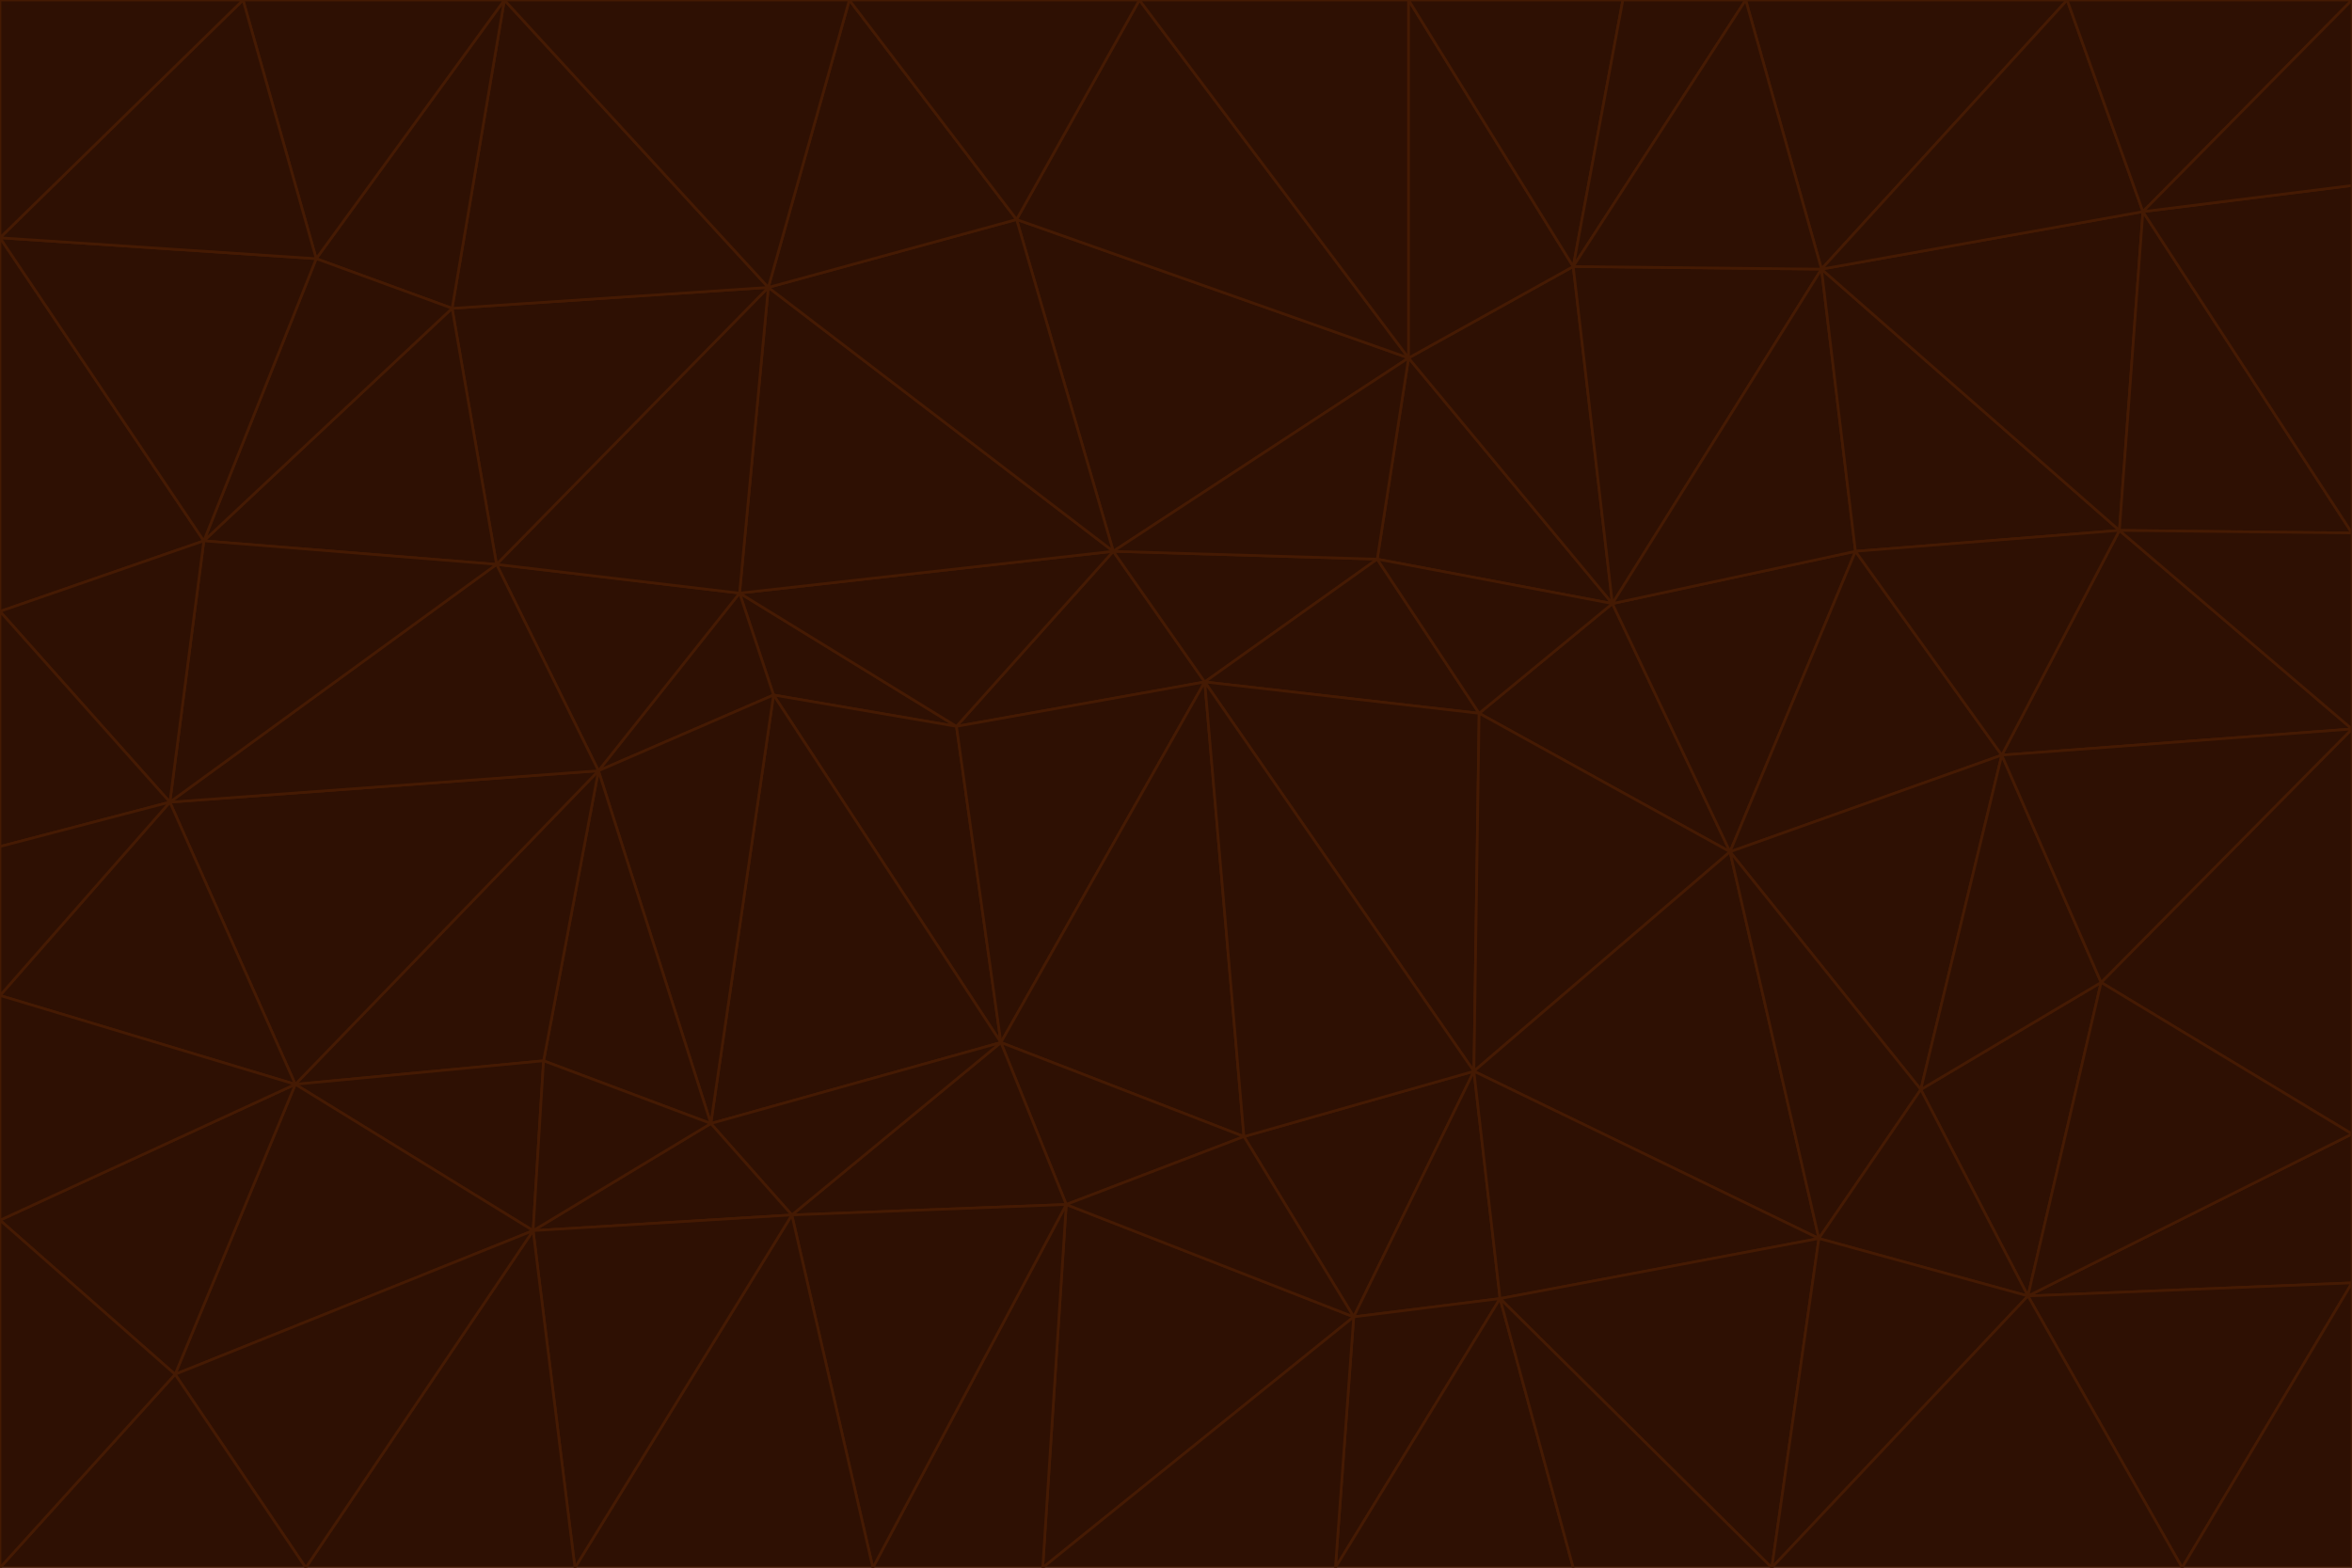 <svg id="visual" viewBox="0 0 900 600" width="900" height="600" xmlns="http://www.w3.org/2000/svg" xmlns:xlink="http://www.w3.org/1999/xlink" version="1.1"><g stroke-width="1" stroke-linejoin="bevel"><path d="M461 261L426 211L366 278Z" fill="#2e1003" stroke="#451a03"></path><path d="M283 227L296 266L366 278Z" fill="#2e1003" stroke="#451a03"></path><path d="M461 261L527 214L426 211Z" fill="#2e1003" stroke="#451a03"></path><path d="M426 211L283 227L366 278Z" fill="#2e1003" stroke="#451a03"></path><path d="M296 266L383 399L366 278Z" fill="#2e1003" stroke="#451a03"></path><path d="M366 278L383 399L461 261Z" fill="#2e1003" stroke="#451a03"></path><path d="M461 261L566 273L527 214Z" fill="#2e1003" stroke="#451a03"></path><path d="M564 410L566 273L461 261Z" fill="#2e1003" stroke="#451a03"></path><path d="M539 137L389 84L426 211Z" fill="#2e1003" stroke="#451a03"></path><path d="M426 211L294 110L283 227Z" fill="#2e1003" stroke="#451a03"></path><path d="M617 231L539 137L527 214Z" fill="#2e1003" stroke="#451a03"></path><path d="M527 214L539 137L426 211Z" fill="#2e1003" stroke="#451a03"></path><path d="M283 227L229 295L296 266Z" fill="#2e1003" stroke="#451a03"></path><path d="M296 266L272 430L383 399Z" fill="#2e1003" stroke="#451a03"></path><path d="M190 216L229 295L283 227Z" fill="#2e1003" stroke="#451a03"></path><path d="M383 399L476 435L461 261Z" fill="#2e1003" stroke="#451a03"></path><path d="M389 84L294 110L426 211Z" fill="#2e1003" stroke="#451a03"></path><path d="M383 399L408 461L476 435Z" fill="#2e1003" stroke="#451a03"></path><path d="M303 465L408 461L383 399Z" fill="#2e1003" stroke="#451a03"></path><path d="M662 326L617 231L566 273Z" fill="#2e1003" stroke="#451a03"></path><path d="M566 273L617 231L527 214Z" fill="#2e1003" stroke="#451a03"></path><path d="M518 504L564 410L476 435Z" fill="#2e1003" stroke="#451a03"></path><path d="M476 435L564 410L461 261Z" fill="#2e1003" stroke="#451a03"></path><path d="M229 295L272 430L296 266Z" fill="#2e1003" stroke="#451a03"></path><path d="M294 110L190 216L283 227Z" fill="#2e1003" stroke="#451a03"></path><path d="M229 295L208 406L272 430Z" fill="#2e1003" stroke="#451a03"></path><path d="M272 430L303 465L383 399Z" fill="#2e1003" stroke="#451a03"></path><path d="M617 231L602 102L539 137Z" fill="#2e1003" stroke="#451a03"></path><path d="M539 137L436 0L389 84Z" fill="#2e1003" stroke="#451a03"></path><path d="M113 415L208 406L229 295Z" fill="#2e1003" stroke="#451a03"></path><path d="M272 430L204 471L303 465Z" fill="#2e1003" stroke="#451a03"></path><path d="M564 410L662 326L566 273Z" fill="#2e1003" stroke="#451a03"></path><path d="M617 231L697 103L602 102Z" fill="#2e1003" stroke="#451a03"></path><path d="M539 0L436 0L539 137Z" fill="#2e1003" stroke="#451a03"></path><path d="M389 84L325 0L294 110Z" fill="#2e1003" stroke="#451a03"></path><path d="M399 600L518 504L408 461Z" fill="#2e1003" stroke="#451a03"></path><path d="M408 461L518 504L476 435Z" fill="#2e1003" stroke="#451a03"></path><path d="M564 410L696 474L662 326Z" fill="#2e1003" stroke="#451a03"></path><path d="M436 0L325 0L389 84Z" fill="#2e1003" stroke="#451a03"></path><path d="M294 110L173 118L190 216Z" fill="#2e1003" stroke="#451a03"></path><path d="M193 0L173 118L294 110Z" fill="#2e1003" stroke="#451a03"></path><path d="M113 415L204 471L208 406Z" fill="#2e1003" stroke="#451a03"></path><path d="M602 102L539 0L539 137Z" fill="#2e1003" stroke="#451a03"></path><path d="M518 504L574 497L564 410Z" fill="#2e1003" stroke="#451a03"></path><path d="M208 406L204 471L272 430Z" fill="#2e1003" stroke="#451a03"></path><path d="M334 600L399 600L408 461Z" fill="#2e1003" stroke="#451a03"></path><path d="M113 415L229 295L65 307Z" fill="#2e1003" stroke="#451a03"></path><path d="M662 326L710 211L617 231Z" fill="#2e1003" stroke="#451a03"></path><path d="M602 102L621 0L539 0Z" fill="#2e1003" stroke="#451a03"></path><path d="M710 211L697 103L617 231Z" fill="#2e1003" stroke="#451a03"></path><path d="M193 0L121 99L173 118Z" fill="#2e1003" stroke="#451a03"></path><path d="M173 118L78 207L190 216Z" fill="#2e1003" stroke="#451a03"></path><path d="M668 0L621 0L602 102Z" fill="#2e1003" stroke="#451a03"></path><path d="M65 307L229 295L190 216Z" fill="#2e1003" stroke="#451a03"></path><path d="M121 99L78 207L173 118Z" fill="#2e1003" stroke="#451a03"></path><path d="M325 0L193 0L294 110Z" fill="#2e1003" stroke="#451a03"></path><path d="M334 600L408 461L303 465Z" fill="#2e1003" stroke="#451a03"></path><path d="M518 504L511 600L574 497Z" fill="#2e1003" stroke="#451a03"></path><path d="M334 600L303 465L220 600Z" fill="#2e1003" stroke="#451a03"></path><path d="M78 207L65 307L190 216Z" fill="#2e1003" stroke="#451a03"></path><path d="M220 600L303 465L204 471Z" fill="#2e1003" stroke="#451a03"></path><path d="M399 600L511 600L518 504Z" fill="#2e1003" stroke="#451a03"></path><path d="M662 326L766 289L710 211Z" fill="#2e1003" stroke="#451a03"></path><path d="M710 211L811 203L697 103Z" fill="#2e1003" stroke="#451a03"></path><path d="M735 417L766 289L662 326Z" fill="#2e1003" stroke="#451a03"></path><path d="M696 474L564 410L574 497Z" fill="#2e1003" stroke="#451a03"></path><path d="M678 600L696 474L574 497Z" fill="#2e1003" stroke="#451a03"></path><path d="M696 474L735 417L662 326Z" fill="#2e1003" stroke="#451a03"></path><path d="M791 0L668 0L697 103Z" fill="#2e1003" stroke="#451a03"></path><path d="M697 103L668 0L602 102Z" fill="#2e1003" stroke="#451a03"></path><path d="M511 600L602 600L574 497Z" fill="#2e1003" stroke="#451a03"></path><path d="M117 600L220 600L204 471Z" fill="#2e1003" stroke="#451a03"></path><path d="M900 279L811 203L766 289Z" fill="#2e1003" stroke="#451a03"></path><path d="M766 289L811 203L710 211Z" fill="#2e1003" stroke="#451a03"></path><path d="M776 496L804 376L735 417Z" fill="#2e1003" stroke="#451a03"></path><path d="M735 417L804 376L766 289Z" fill="#2e1003" stroke="#451a03"></path><path d="M776 496L735 417L696 474Z" fill="#2e1003" stroke="#451a03"></path><path d="M193 0L93 0L121 99Z" fill="#2e1003" stroke="#451a03"></path><path d="M0 91L0 234L78 207Z" fill="#2e1003" stroke="#451a03"></path><path d="M78 207L0 234L65 307Z" fill="#2e1003" stroke="#451a03"></path><path d="M0 91L78 207L121 99Z" fill="#2e1003" stroke="#451a03"></path><path d="M65 307L0 381L113 415Z" fill="#2e1003" stroke="#451a03"></path><path d="M113 415L67 526L204 471Z" fill="#2e1003" stroke="#451a03"></path><path d="M0 234L0 324L65 307Z" fill="#2e1003" stroke="#451a03"></path><path d="M0 324L0 381L65 307Z" fill="#2e1003" stroke="#451a03"></path><path d="M602 600L678 600L574 497Z" fill="#2e1003" stroke="#451a03"></path><path d="M678 600L776 496L696 474Z" fill="#2e1003" stroke="#451a03"></path><path d="M0 467L67 526L113 415Z" fill="#2e1003" stroke="#451a03"></path><path d="M93 0L0 91L121 99Z" fill="#2e1003" stroke="#451a03"></path><path d="M811 203L820 81L697 103Z" fill="#2e1003" stroke="#451a03"></path><path d="M900 204L820 81L811 203Z" fill="#2e1003" stroke="#451a03"></path><path d="M67 526L117 600L204 471Z" fill="#2e1003" stroke="#451a03"></path><path d="M820 81L791 0L697 103Z" fill="#2e1003" stroke="#451a03"></path><path d="M0 381L0 467L113 415Z" fill="#2e1003" stroke="#451a03"></path><path d="M67 526L0 600L117 600Z" fill="#2e1003" stroke="#451a03"></path><path d="M93 0L0 0L0 91Z" fill="#2e1003" stroke="#451a03"></path><path d="M900 434L900 279L804 376Z" fill="#2e1003" stroke="#451a03"></path><path d="M804 376L900 279L766 289Z" fill="#2e1003" stroke="#451a03"></path><path d="M820 81L900 0L791 0Z" fill="#2e1003" stroke="#451a03"></path><path d="M900 279L900 204L811 203Z" fill="#2e1003" stroke="#451a03"></path><path d="M900 491L900 434L776 496Z" fill="#2e1003" stroke="#451a03"></path><path d="M776 496L900 434L804 376Z" fill="#2e1003" stroke="#451a03"></path><path d="M900 204L900 71L820 81Z" fill="#2e1003" stroke="#451a03"></path><path d="M0 467L0 600L67 526Z" fill="#2e1003" stroke="#451a03"></path><path d="M835 600L900 491L776 496Z" fill="#2e1003" stroke="#451a03"></path><path d="M678 600L835 600L776 496Z" fill="#2e1003" stroke="#451a03"></path><path d="M900 71L900 0L820 81Z" fill="#2e1003" stroke="#451a03"></path><path d="M835 600L900 600L900 491Z" fill="#2e1003" stroke="#451a03"></path></g></svg>